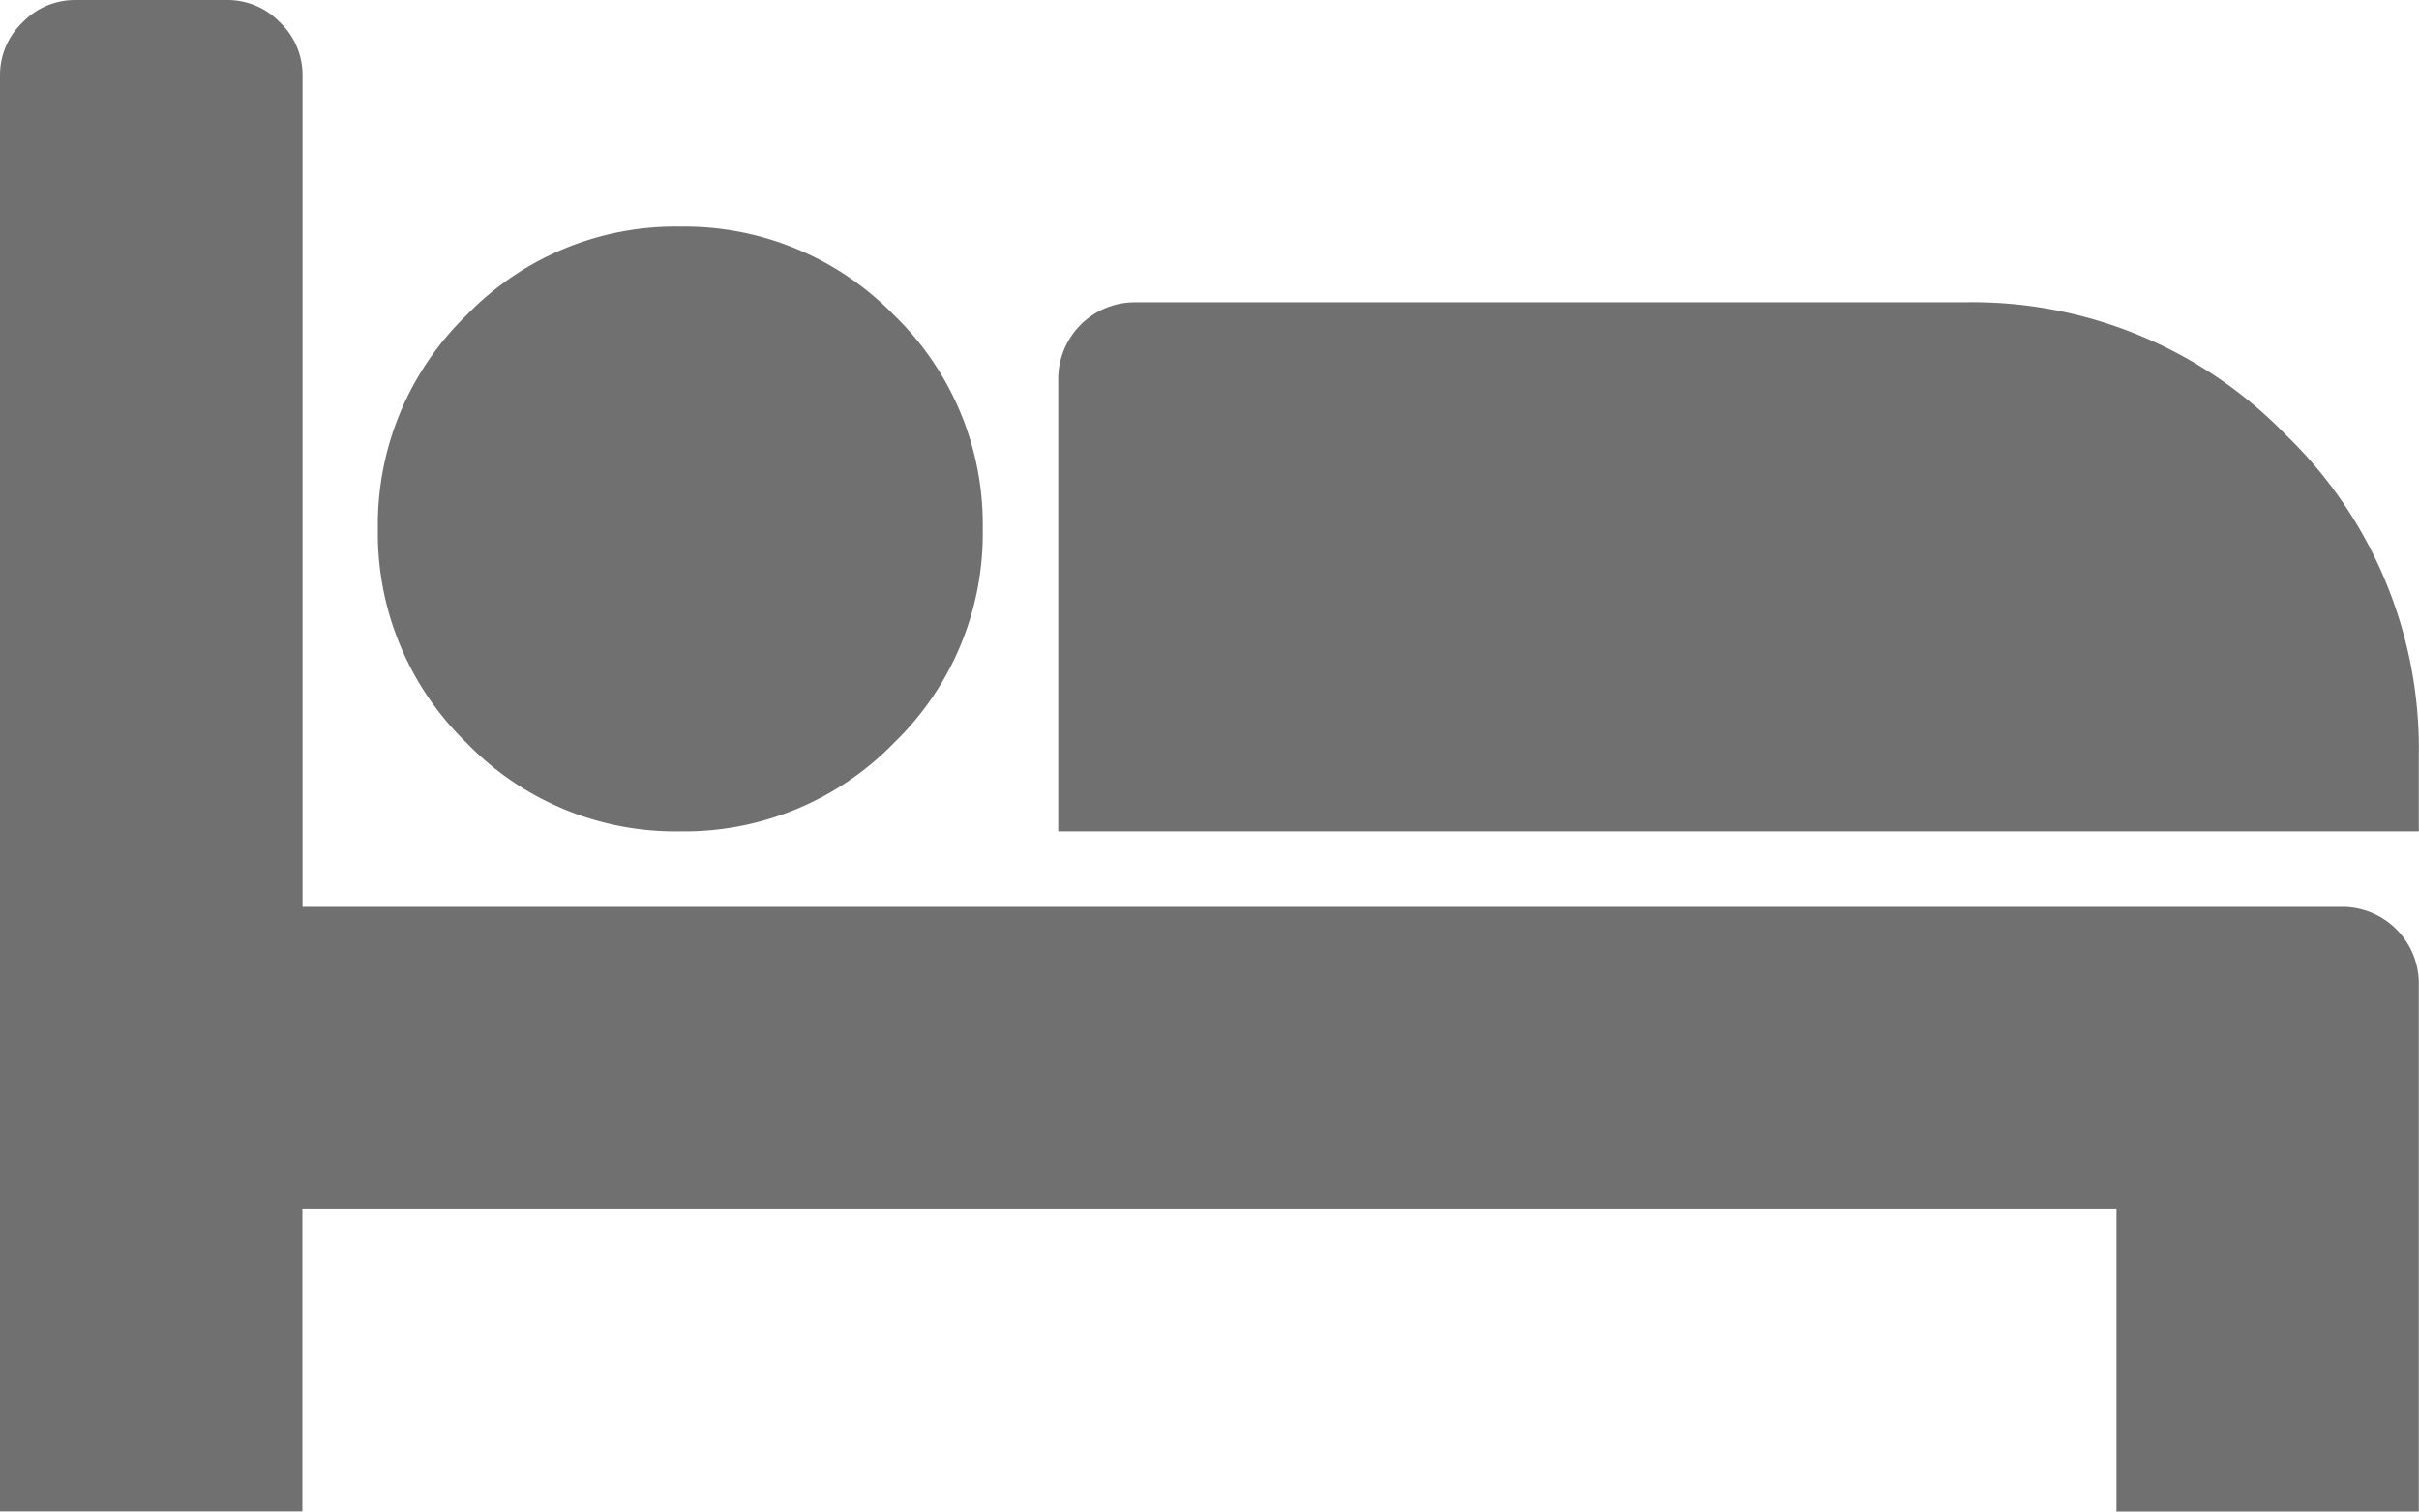 <svg xmlns="http://www.w3.org/2000/svg" width="14.001" height="8.751" viewBox="0 0 14.001 8.751"><path d="M1.75,5.25H13.563A.444.444,0,0,1,14,5.688V8.751h-1.75V7H1.75v1.75H0V.438A.421.421,0,0,1,.13.13.421.421,0,0,1,.438,0h.875a.421.421,0,0,1,.308.13.421.421,0,0,1,.13.308V5.251ZM5.688,3.062a1.684,1.684,0,0,0-.513-1.237,1.691,1.691,0,0,0-1.237-.513A1.681,1.681,0,0,0,2.7,1.825a1.688,1.688,0,0,0-.513,1.237A1.688,1.688,0,0,0,2.7,4.3a1.681,1.681,0,0,0,1.237.513A1.691,1.691,0,0,0,5.175,4.3a1.684,1.684,0,0,0,.513-1.237ZM14,4.812V4.374a2.529,2.529,0,0,0-.769-1.856,2.527,2.527,0,0,0-1.857-.768H6.563a.444.444,0,0,0-.438.438V4.813H14Z" fill="#707070"/></svg>